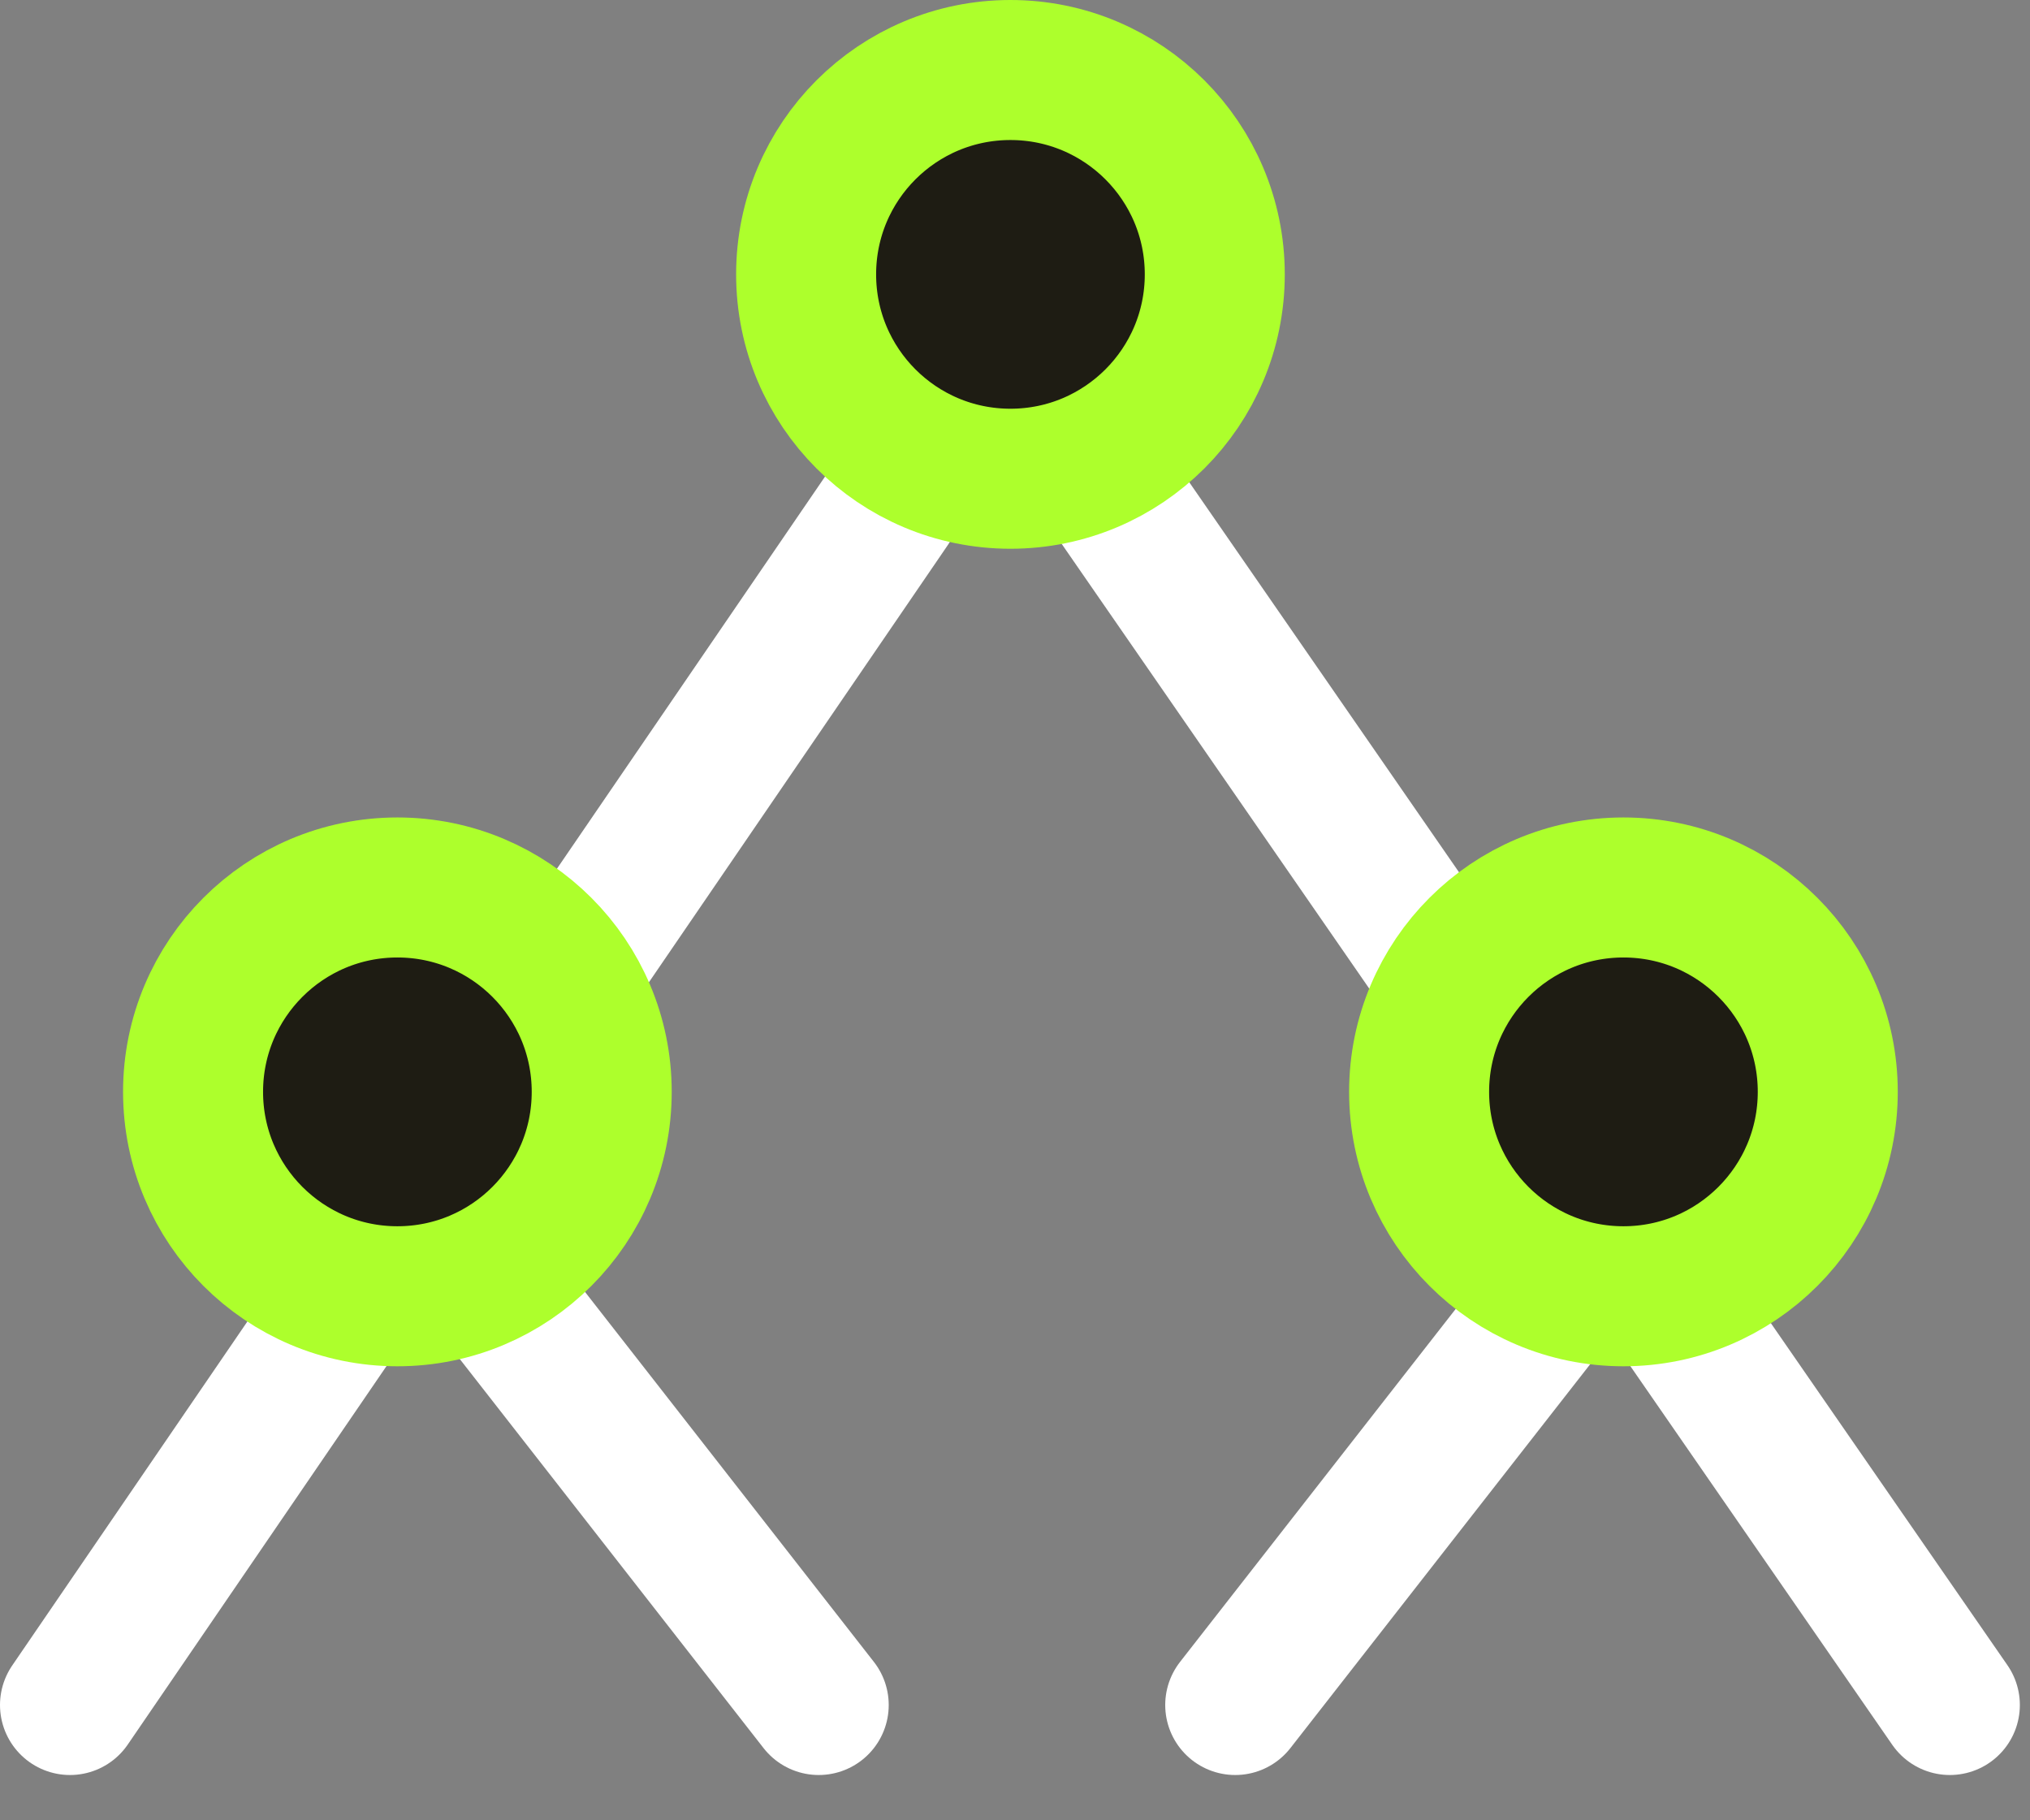 <svg width="29" height="26" viewBox="0 0 29 26" fill="none" xmlns="http://www.w3.org/2000/svg">
<rect x="0" y="0" width="29" height="26" fill="#808080" stroke="none"/>
<g id="Custom: RFM">
<path id="Vector 21" d="M1 24.353L12.71 7.228" stroke="white" stroke-width="2" stroke-linecap="round"/>
<path id="Vector 22" d="M27.855 24.353L15.894 7.062" stroke="white" stroke-width="2" stroke-linecap="round"/>
<path id="Vector 24" d="M22.206 18.515L17.646 24.353" stroke="white" stroke-width="2" stroke-linecap="round"/>
<path id="Vector 25" d="M7.137 18.515L11.696 24.353" stroke="white" stroke-width="2" stroke-linecap="round"/>
<path id="Vector" d="M23.192 18.515C24.804 18.515 26.111 17.208 26.111 15.595C26.111 13.983 24.804 12.676 23.192 12.676C21.58 12.676 20.273 13.983 20.273 15.595C20.273 17.208 21.58 18.515 23.192 18.515Z" fill="#1E1C13" stroke="#ADFF2C" stroke-width="2" stroke-linecap="round" stroke-linejoin="round"/>
<path id="Vector_2" d="M5.677 18.515C7.29 18.515 8.596 17.208 8.596 15.595C8.596 13.983 7.29 12.676 5.677 12.676C4.065 12.676 2.758 13.983 2.758 15.595C2.758 17.208 4.065 18.515 5.677 18.515Z" fill="#1E1C13" stroke="#ADFF2C" stroke-width="2" stroke-linecap="round" stroke-linejoin="round"/>
<path id="Vector_3" d="M14.435 6.838C16.047 6.838 17.354 5.531 17.354 3.919C17.354 2.307 16.047 1 14.435 1C12.822 1 11.516 2.307 11.516 3.919C11.516 5.531 12.822 6.838 14.435 6.838Z" fill="#1E1C13" stroke="#ADFF2C" stroke-width="2" stroke-linecap="round" stroke-linejoin="round"/>
</g>
</svg>
